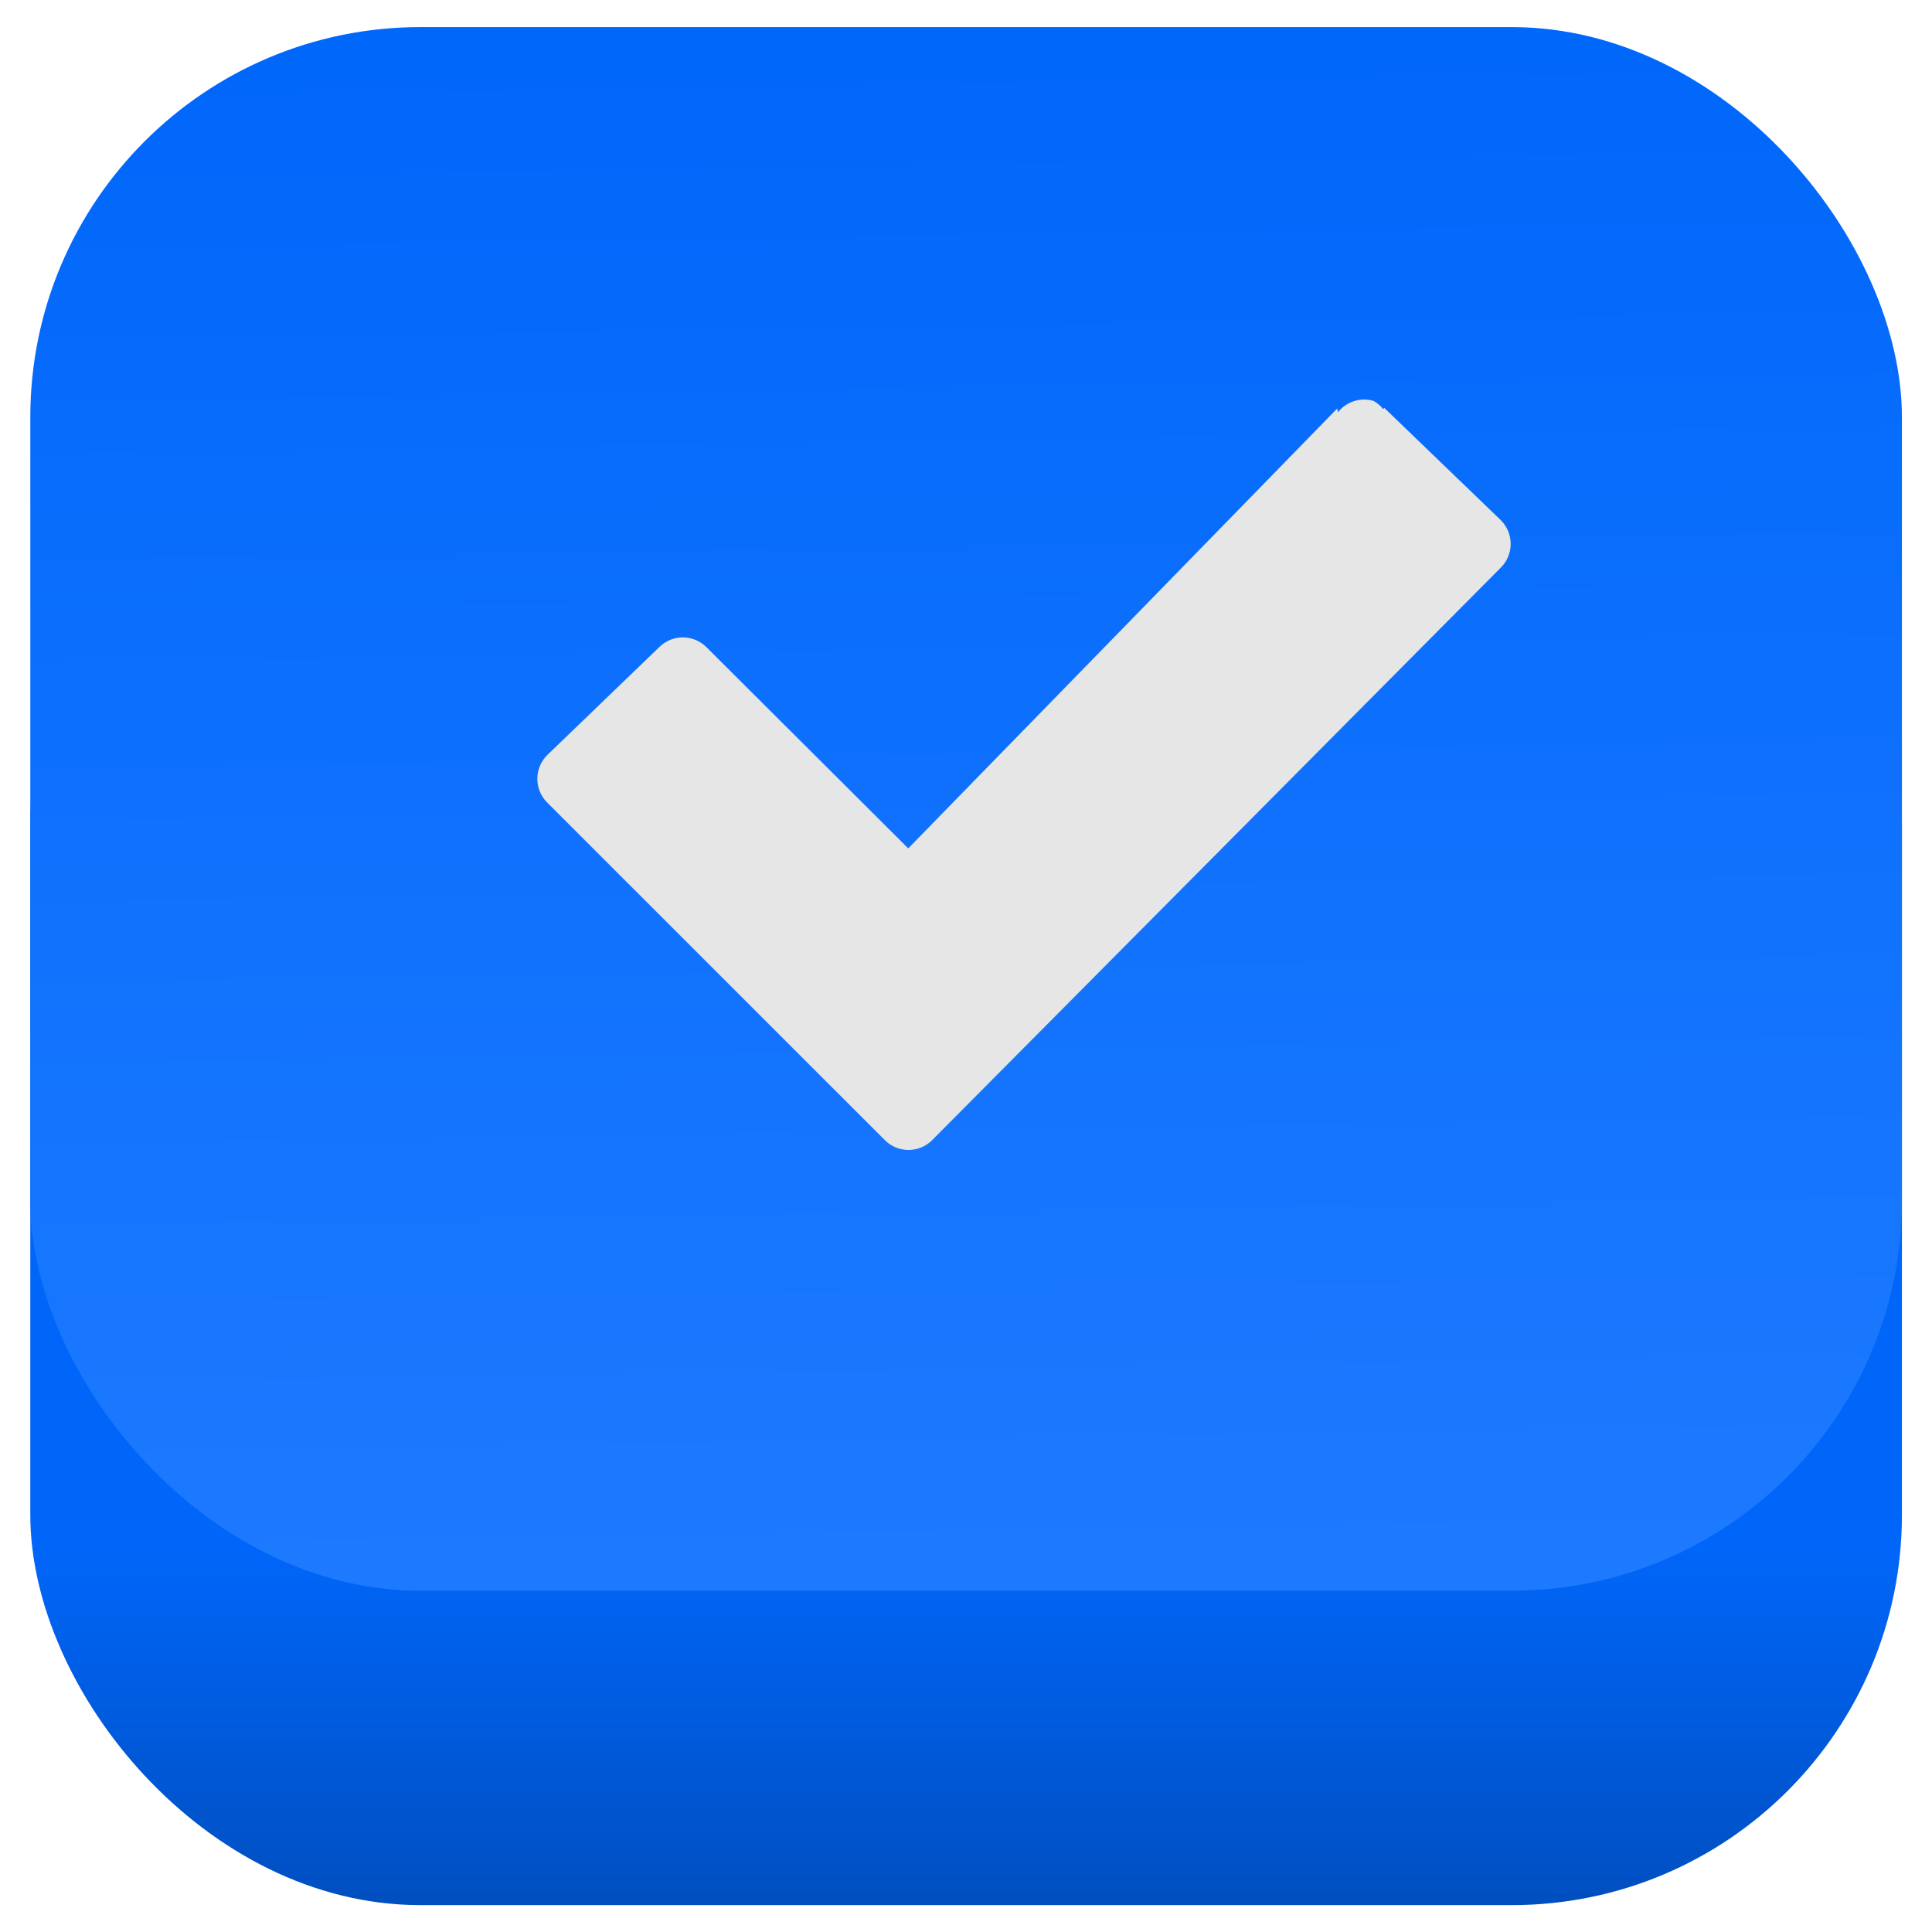 <?xml version="1.0" encoding="UTF-8"?>
<svg width="120" height="120" version="1.1" viewBox="0 0 48 68" xmlns="http://www.w3.org/2000/svg">
 <defs>
  <linearGradient id="linearGradient995" x1="25.624" x2="26.147" y1="3.12" y2="37.774" gradientUnits="userSpaceOnUse">
   <stop stop-color="#0067fb" offset="0"/>
   <stop stop-color="#1d7aff" offset="1"/>
  </linearGradient>
  <linearGradient id="linearGradient1369" x1="24.447" x2="24.447" y1="37.304" y2="51.497" gradientUnits="userSpaceOnUse">
   <stop stop-color="#0066f9" offset="0"/>
   <stop stop-color="#003d95" offset="1"/>
  </linearGradient>
 </defs>
 <g transform="matrix(1.55 0 0 1.55 -13.179 -3.31)" stroke-linecap="round" stroke-linejoin="round">
  <rect x="2.739" y="12" width="42.5" height="33.396" ry="8.859" fill="url(#linearGradient1369)" stop-color="#000000" stroke-width=".725" style="-inkscape-stroke:none;paint-order:fill markers stroke"/>
  <rect x="2.739" y="2.751" width="42.5" height="35.506" ry="8.859" fill="url(#linearGradient995)" stop-color="#000000" stroke-width=".725" style="-inkscape-stroke:none;paint-order:fill markers stroke"/>
  <path d="m33.24 11.238c-0.296-0.086-0.615 0.016-0.807 0.258l-0.018-0.084-9.74 9.988-4.584-4.57c-0.293-0.291-0.765-0.295-1.062-0.008l-2.545 2.453c-0.305 0.295-0.309 0.782-0.01 1.082l7.67 7.668c0.297 0.298 0.78 0.297 1.076-2e-3l12.914-13.002c0.299-0.301 0.294-0.788-0.012-1.082l-2.639-2.543-0.021 0.031c-0.061-0.077-0.137-0.141-0.223-0.189z" color="#000000" fill="#e6e6e6" style="-inkscape-stroke:none;paint-order:stroke fill markers"/>
 </g>
</svg>
